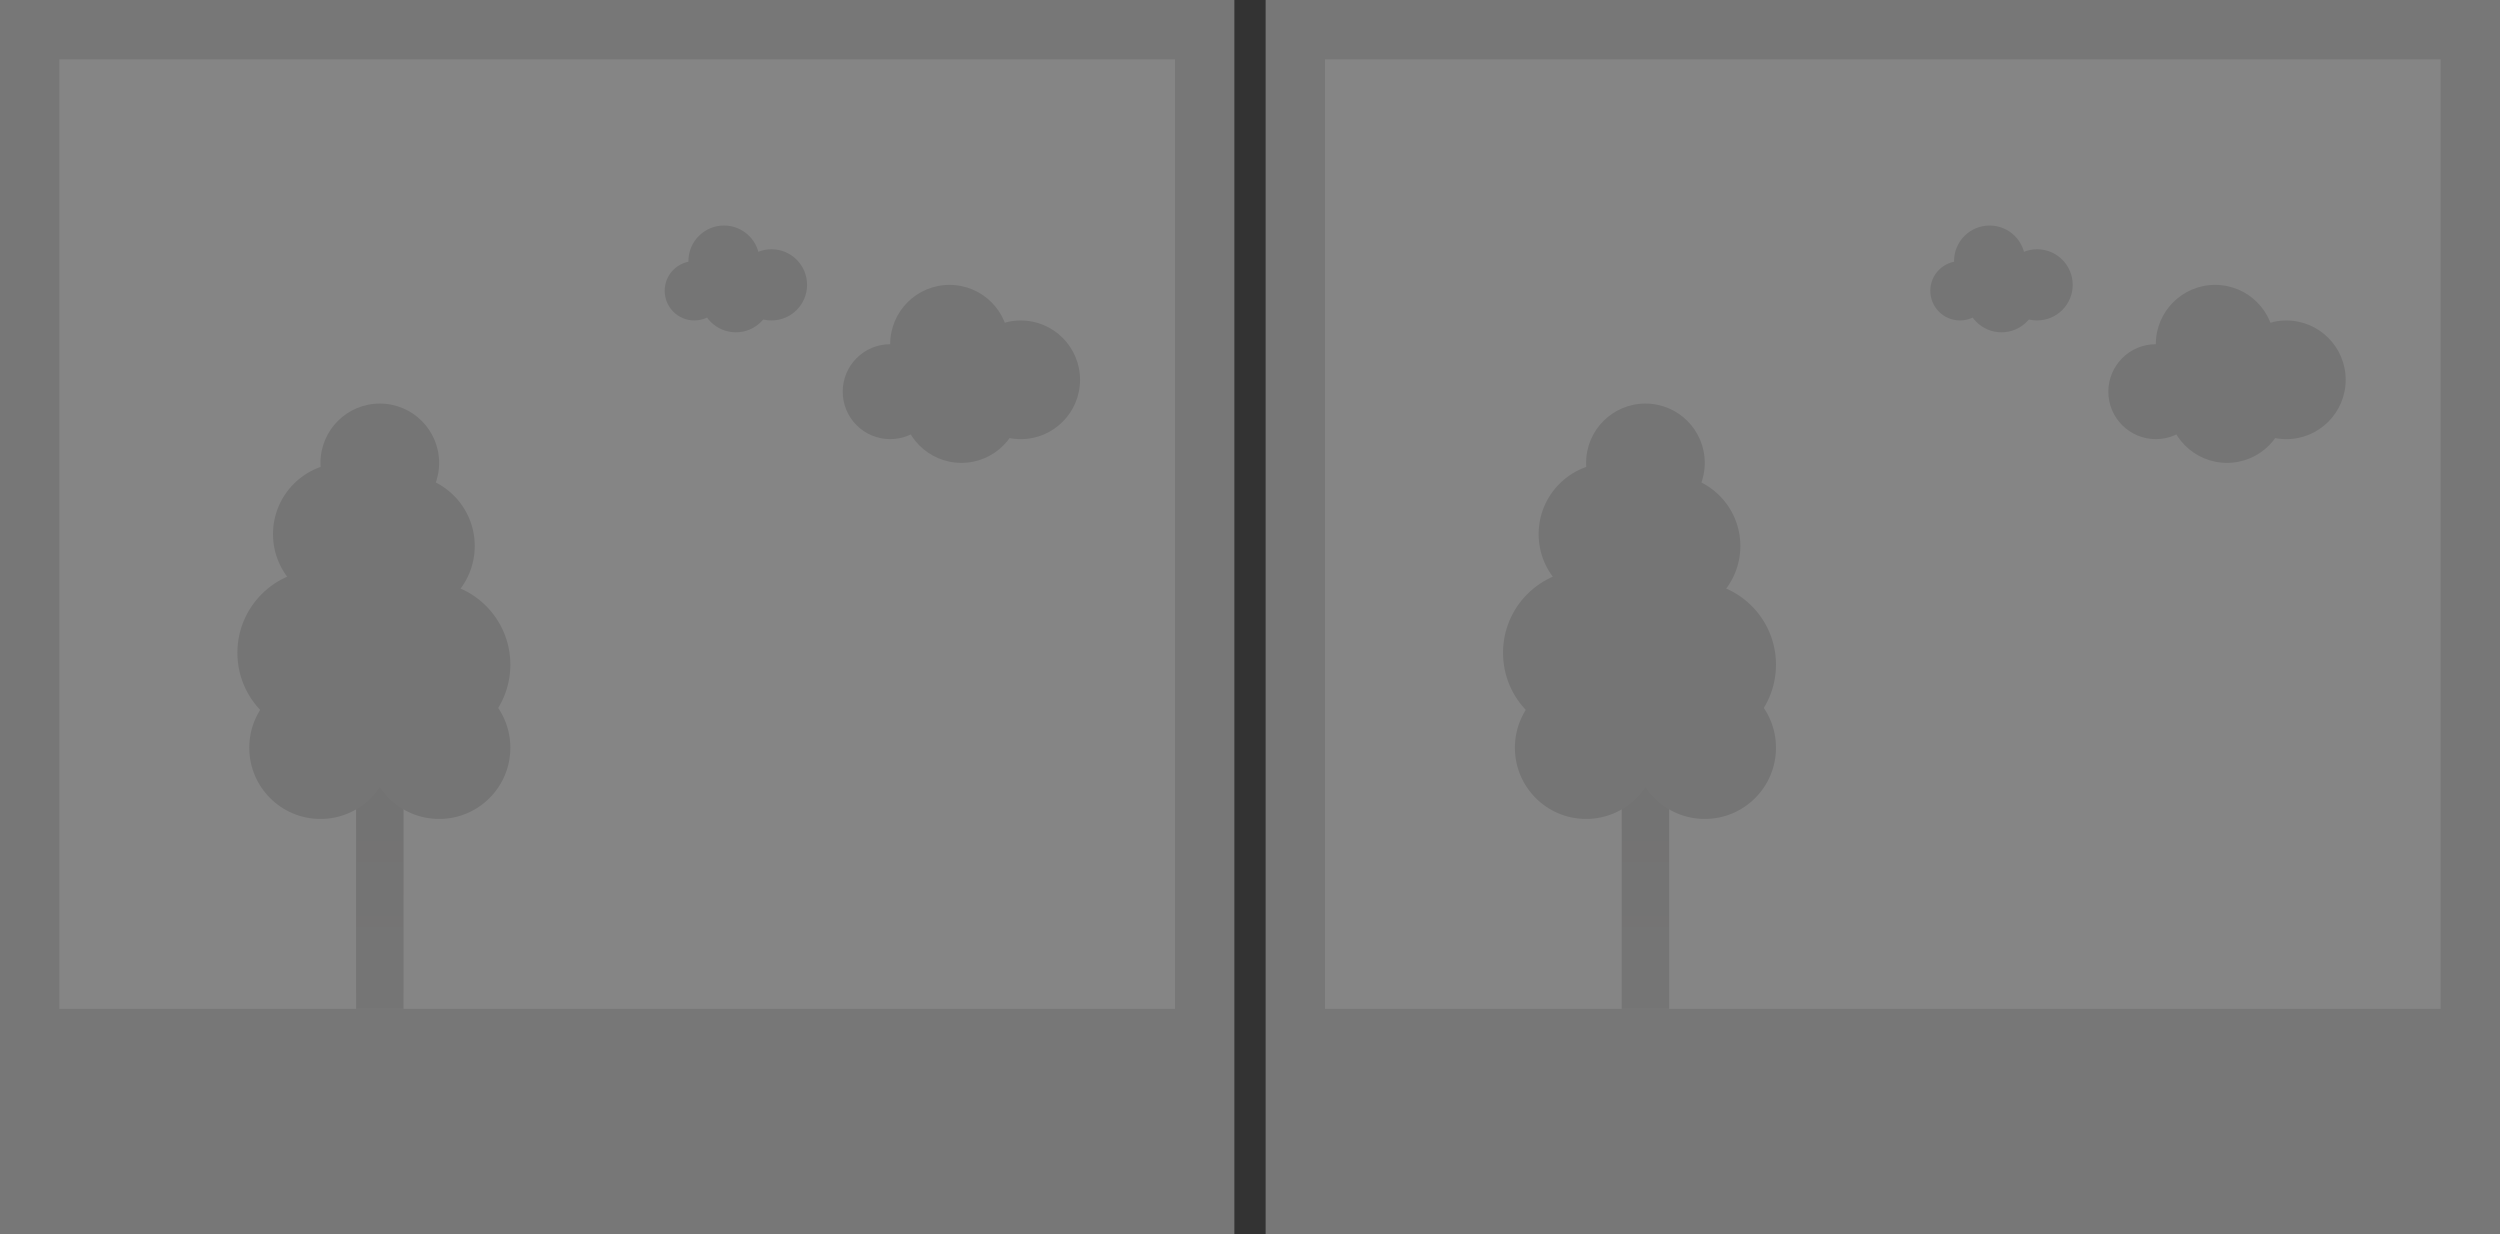 <svg xmlns="http://www.w3.org/2000/svg" width="320" height="158" viewBox="0 0 320 158">
    <rect x="0" y="0" width="320" height="158" fill="#333333" stroke="none"/>
    <defs>
        <linearGradient id="a" x1="50%" x2="50%" y1="0%" y2="100%">
            <stop offset="0%" stop-color="#D1D0D0"/>
            <stop offset="100%" stop-color="#D8D8D8"/>
        </linearGradient>
    </defs>
    <g fill="none" fill-rule="evenodd" opacity=".4">
        <path fill="#DBDBDB" d="M0 0h158v158H0z"/>
        <path fill="#FFF" d="M7.596 7.596h142.808v121.538H7.596z"/>
        <g transform="translate(30.385 51.654)">
            <path fill="url(#a)" d="M15.192 44.058h6.077v33.423h-6.077z"/>
            <circle cx="10.635" cy="44.058" r="9.115" fill="#D8D8D8"/>
            <circle cx="25.827" cy="44.058" r="9.115" fill="#D8D8D8"/>
            <circle cx="24.308" cy="33.423" r="10.635" fill="#D8D8D8"/>
            <circle cx="10.635" cy="31.904" r="10.635" fill="#D8D8D8"/>
            <circle cx="21.269" cy="18.231" r="9.115" fill="#D8D8D8"/>
            <circle cx="13.673" cy="16.712" r="9.115" fill="#D8D8D8"/>
            <circle cx="18.231" cy="7.596" r="7.596" fill="#D8D8D8"/>
        </g>
        <g fill="#D8D8D8" transform="translate(85.077 28.865)">
            <circle cx="3.798" cy="8.356" r="3.798"/>
            <circle cx="7.596" cy="4.558" r="4.558"/>
            <circle cx="9.115" cy="9.115" r="4.558"/>
            <circle cx="13.673" cy="7.596" r="4.558"/>
        </g>
        <g fill="#D8D8D8" transform="translate(107.865 36.462)">
            <circle cx="6.077" cy="13.673" r="6.077"/>
            <circle cx="13.673" cy="7.596" r="7.596"/>
            <circle cx="15.192" cy="15.192" r="7.596"/>
            <circle cx="22.788" cy="12.154" r="7.596"/>
        </g>
        <g>
            <path fill="#DBDBDB" d="M162 0h158v158H162z"/>
            <path fill="#FFF" d="M169.596 7.596h142.808v121.538H169.596z"/>
            <g transform="translate(192.385 51.654)">
                <path fill="url(#a)" d="M15.192 44.058h6.077v33.423h-6.077z"/>
                <circle cx="10.635" cy="44.058" r="9.115" fill="#D8D8D8"/>
                <circle cx="25.827" cy="44.058" r="9.115" fill="#D8D8D8"/>
                <circle cx="24.308" cy="33.423" r="10.635" fill="#D8D8D8"/>
                <circle cx="10.635" cy="31.904" r="10.635" fill="#D8D8D8"/>
                <circle cx="21.269" cy="18.231" r="9.115" fill="#D8D8D8"/>
                <circle cx="13.673" cy="16.712" r="9.115" fill="#D8D8D8"/>
                <circle cx="18.231" cy="7.596" r="7.596" fill="#D8D8D8"/>
            </g>
            <g fill="#D8D8D8" transform="translate(247.077 28.865)">
                <circle cx="3.798" cy="8.356" r="3.798"/>
                <circle cx="7.596" cy="4.558" r="4.558"/>
                <circle cx="9.115" cy="9.115" r="4.558"/>
                <circle cx="13.673" cy="7.596" r="4.558"/>
            </g>
            <g fill="#D8D8D8" transform="translate(269.865 36.462)">
                <circle cx="6.077" cy="13.673" r="6.077"/>
                <circle cx="13.673" cy="7.596" r="7.596"/>
                <circle cx="15.192" cy="15.192" r="7.596"/>
                <circle cx="22.788" cy="12.154" r="7.596"/>
            </g>
        </g>
    </g>
</svg>
